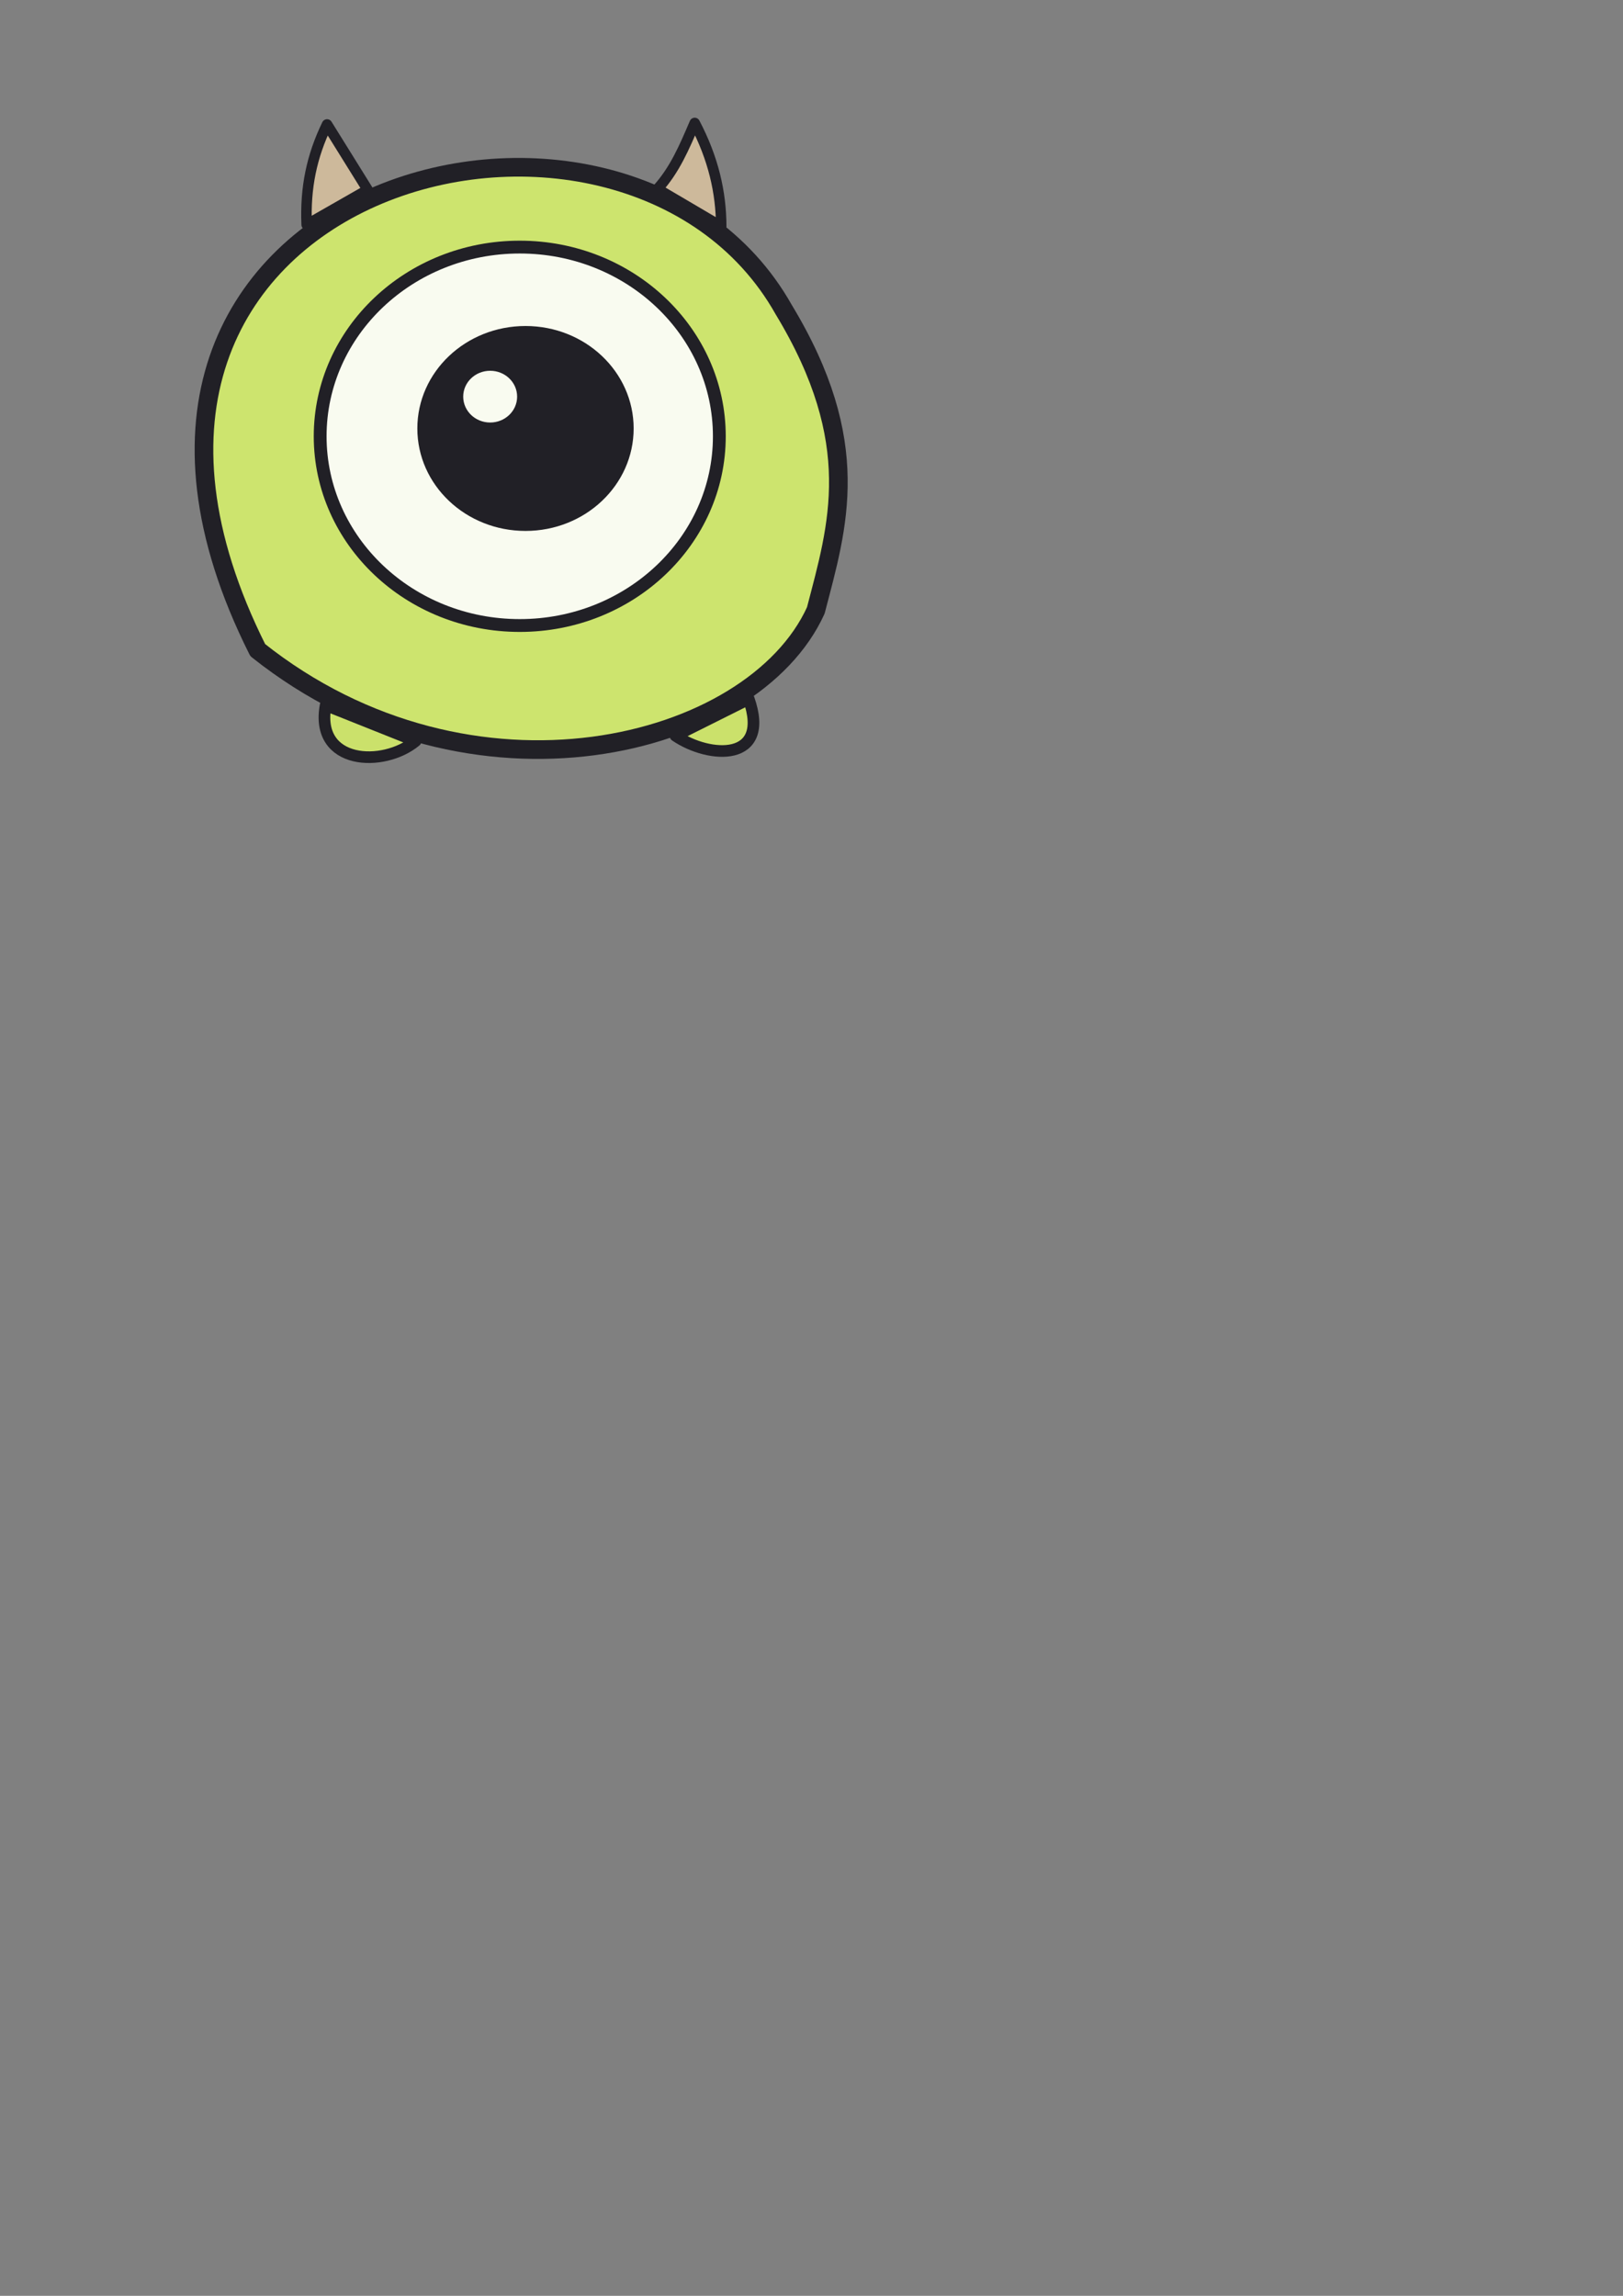 <?xml version="1.0" encoding="UTF-8" standalone="no"?>
<svg
   xmlns:dc="http://purl.org/dc/elements/1.1/"
   xmlns:cc="http://creativecommons.org/ns#"
   xmlns:rdf="http://www.w3.org/1999/02/22-rdf-syntax-ns#"
   xmlns:svg="http://www.w3.org/2000/svg"
   xmlns="http://www.w3.org/2000/svg"
   xmlns:sodipodi="http://sodipodi.sourceforge.net/DTD/sodipodi-0.dtd"
   xmlns:inkscape="http://www.inkscape.org/namespaces/inkscape"
   width="210mm"
   height="297mm"
   viewBox="0 0 210 297"
   version="1.1"
   id="svg8"
   inkscape:export-filename="C:\Users\Giulia Galzerano\Desktop\monstros_sa_sullivan.png"
   inkscape:export-xdpi="96"
   inkscape:export-ydpi="96"
   inkscape:version="1.0.2-2 (e86c870879, 2021-01-15)"
   sodipodi:docname="mike.svg">
  <rect x="0" y="0" width="210" height="297" fill="#808080" stroke="none"/>
  <defs
     id="defs2">
    <inkscape:path-effect
       effect="spiro"
       id="path-effect195"
       is_visible="true"
       lpeversion="1" />
    <inkscape:path-effect
       effect="spiro"
       id="path-effect191"
       is_visible="true"
       lpeversion="1" />
    <inkscape:path-effect
       effect="spiro"
       id="path-effect187"
       is_visible="true"
       lpeversion="1" />
    <inkscape:path-effect
       effect="spiro"
       id="path-effect183"
       is_visible="true"
       lpeversion="1" />
    <inkscape:path-effect
       effect="spiro"
       id="path-effect179"
       is_visible="true"
       lpeversion="1" />
    <inkscape:path-effect
       effect="spiro"
       id="path-effect175"
       is_visible="true"
       lpeversion="1" />
    <inkscape:path-effect
       effect="spiro"
       id="path-effect171"
       is_visible="true"
       lpeversion="1" />
    <inkscape:path-effect
       effect="spiro"
       id="path-effect167"
       is_visible="true"
       lpeversion="1" />
    <inkscape:path-effect
       effect="spiro"
       id="path-effect159"
       is_visible="true"
       lpeversion="1" />
  </defs>
  <sodipodi:namedview
     id="base"
     pagecolor="#ffffff"
     bordercolor="#666666"
     borderopacity="1.0"
     inkscape:pageopacity="0.0"
     inkscape:pageshadow="2"
     inkscape:zoom="0.96102398"
     inkscape:cx="312.27628"
     inkscape:cy="261.76238"
     inkscape:document-units="mm"
     inkscape:current-layer="g1313"
     inkscape:document-rotation="0"
     showgrid="false"
     inkscape:window-width="1822"
     inkscape:window-height="1033"
     inkscape:window-x="98"
     inkscape:window-y="0"
     inkscape:window-maximized="0"
     showguides="true"
     inkscape:guide-bbox="true">
    <sodipodi:guide
       position="50.904,291.833"
       orientation="0,-1"
       id="guide1353" />
  </sodipodi:namedview>
  <g
     id="g1423"
     transform="translate(-98.118,-3.347)"
     inkscape:label="sullivan" />
  <g
     id="g1313"
     transform="matrix(1.508,0,0,1.508,-108.869,-24.579)"
     inkscape:label="mike">
    <path
       style="fill:#cde46e;fill-opacity:1;stroke:#212026;stroke-width:1.6;stroke-linecap:round;stroke-linejoin:round;stroke-miterlimit:4;stroke-dasharray:none;stroke-opacity:1;paint-order:stroke fill markers"
       d="m 139.434,42.853 c 6.942,11.471 4.649,18.544 2.759,25.809 C 136.797,80.562 112.633,86.648 94.309,72.071 74.166,31.933 125.681,18.428 139.434,42.853 Z"
       id="path1275"
       sodipodi:nodetypes="cccc" />
    <ellipse
       style="fill:#f9fbf0;fill-opacity:1;stroke:#212026;stroke-width:1.1;stroke-linecap:round;stroke-linejoin:round;stroke-miterlimit:4;stroke-dasharray:none;stroke-opacity:1;paint-order:stroke fill markers"
       id="path1279"
       ry="16.232"
       rx="17.125"
       cy="53.728"
       cx="116.79" />
    <ellipse
       style="fill:#212026;fill-opacity:1;stroke:none;stroke-width:0.259;stroke-linecap:round;stroke-linejoin:round;stroke-miterlimit:4;stroke-dasharray:none;stroke-opacity:1;paint-order:stroke fill markers"
       id="path1283"
       cx="117.283"
       cy="53.056"
       rx="9.28"
       ry="8.79" />
    <ellipse
       style="fill:#f9fbf0;fill-opacity:1;stroke:none;stroke-width:1.217;stroke-linecap:round;stroke-linejoin:round;stroke-miterlimit:4;stroke-dasharray:none;stroke-opacity:1;paint-order:stroke fill markers"
       id="path1295"
       cx="114.252"
       cy="50.326"
       rx="2.313"
       ry="2.22" />
    <path
       style="fill:#cbe16b;fill-opacity:1;stroke:#212026;stroke-width:1;stroke-linecap:round;stroke-linejoin:round;stroke-miterlimit:4;stroke-dasharray:none;stroke-opacity:1;paint-order:stroke fill markers"
       d="m 130.149,79.412 6.291,-3.145 c 1.904,5.42 -3.373,5.135 -6.291,3.145 z"
       id="path1297"
       sodipodi:nodetypes="ccc" />
    <path
       style="fill:#cbe16b;fill-opacity:1;stroke:#212026;stroke-width:1;stroke-linecap:round;stroke-linejoin:round;stroke-miterlimit:4;stroke-dasharray:none;stroke-opacity:1;paint-order:stroke fill markers"
       d="m 100.136,76.793 7.718,3.078 c -2.741,2.272 -8.675,2.074 -7.718,-3.078 z"
       id="path1299"
       sodipodi:nodetypes="ccc" />
    <path
       style="fill:#cdb99b;fill-opacity:1;stroke:#212026;stroke-width:0.9;stroke-linecap:round;stroke-linejoin:round;stroke-miterlimit:4;stroke-dasharray:none;stroke-opacity:1;paint-order:stroke fill markers"
       d="m 98.506,35.572 5.237,-2.991 -3.487,-5.605 c -1.32,2.728 -1.882,5.428 -1.749,8.597 z"
       id="path1301"
       sodipodi:nodetypes="cccc"
       inkscape:transform-center-x="1.8889499"
       inkscape:transform-center-y="-0.94891847" />
    <path
       style="fill:#cdb99b;fill-opacity:1;stroke:#212026;stroke-width:0.9;stroke-linecap:round;stroke-linejoin:round;stroke-miterlimit:4;stroke-dasharray:none;stroke-opacity:1;paint-order:stroke fill markers"
       d="m 128.611,32.507 5.465,3.217 c -0.008,-2.916 -0.672,-5.829 -2.274,-8.877 -0.896,2.091 -1.706,4.015 -3.19,5.66 z"
       id="path1303"
       sodipodi:nodetypes="cccc" />
  </g>
</svg>
